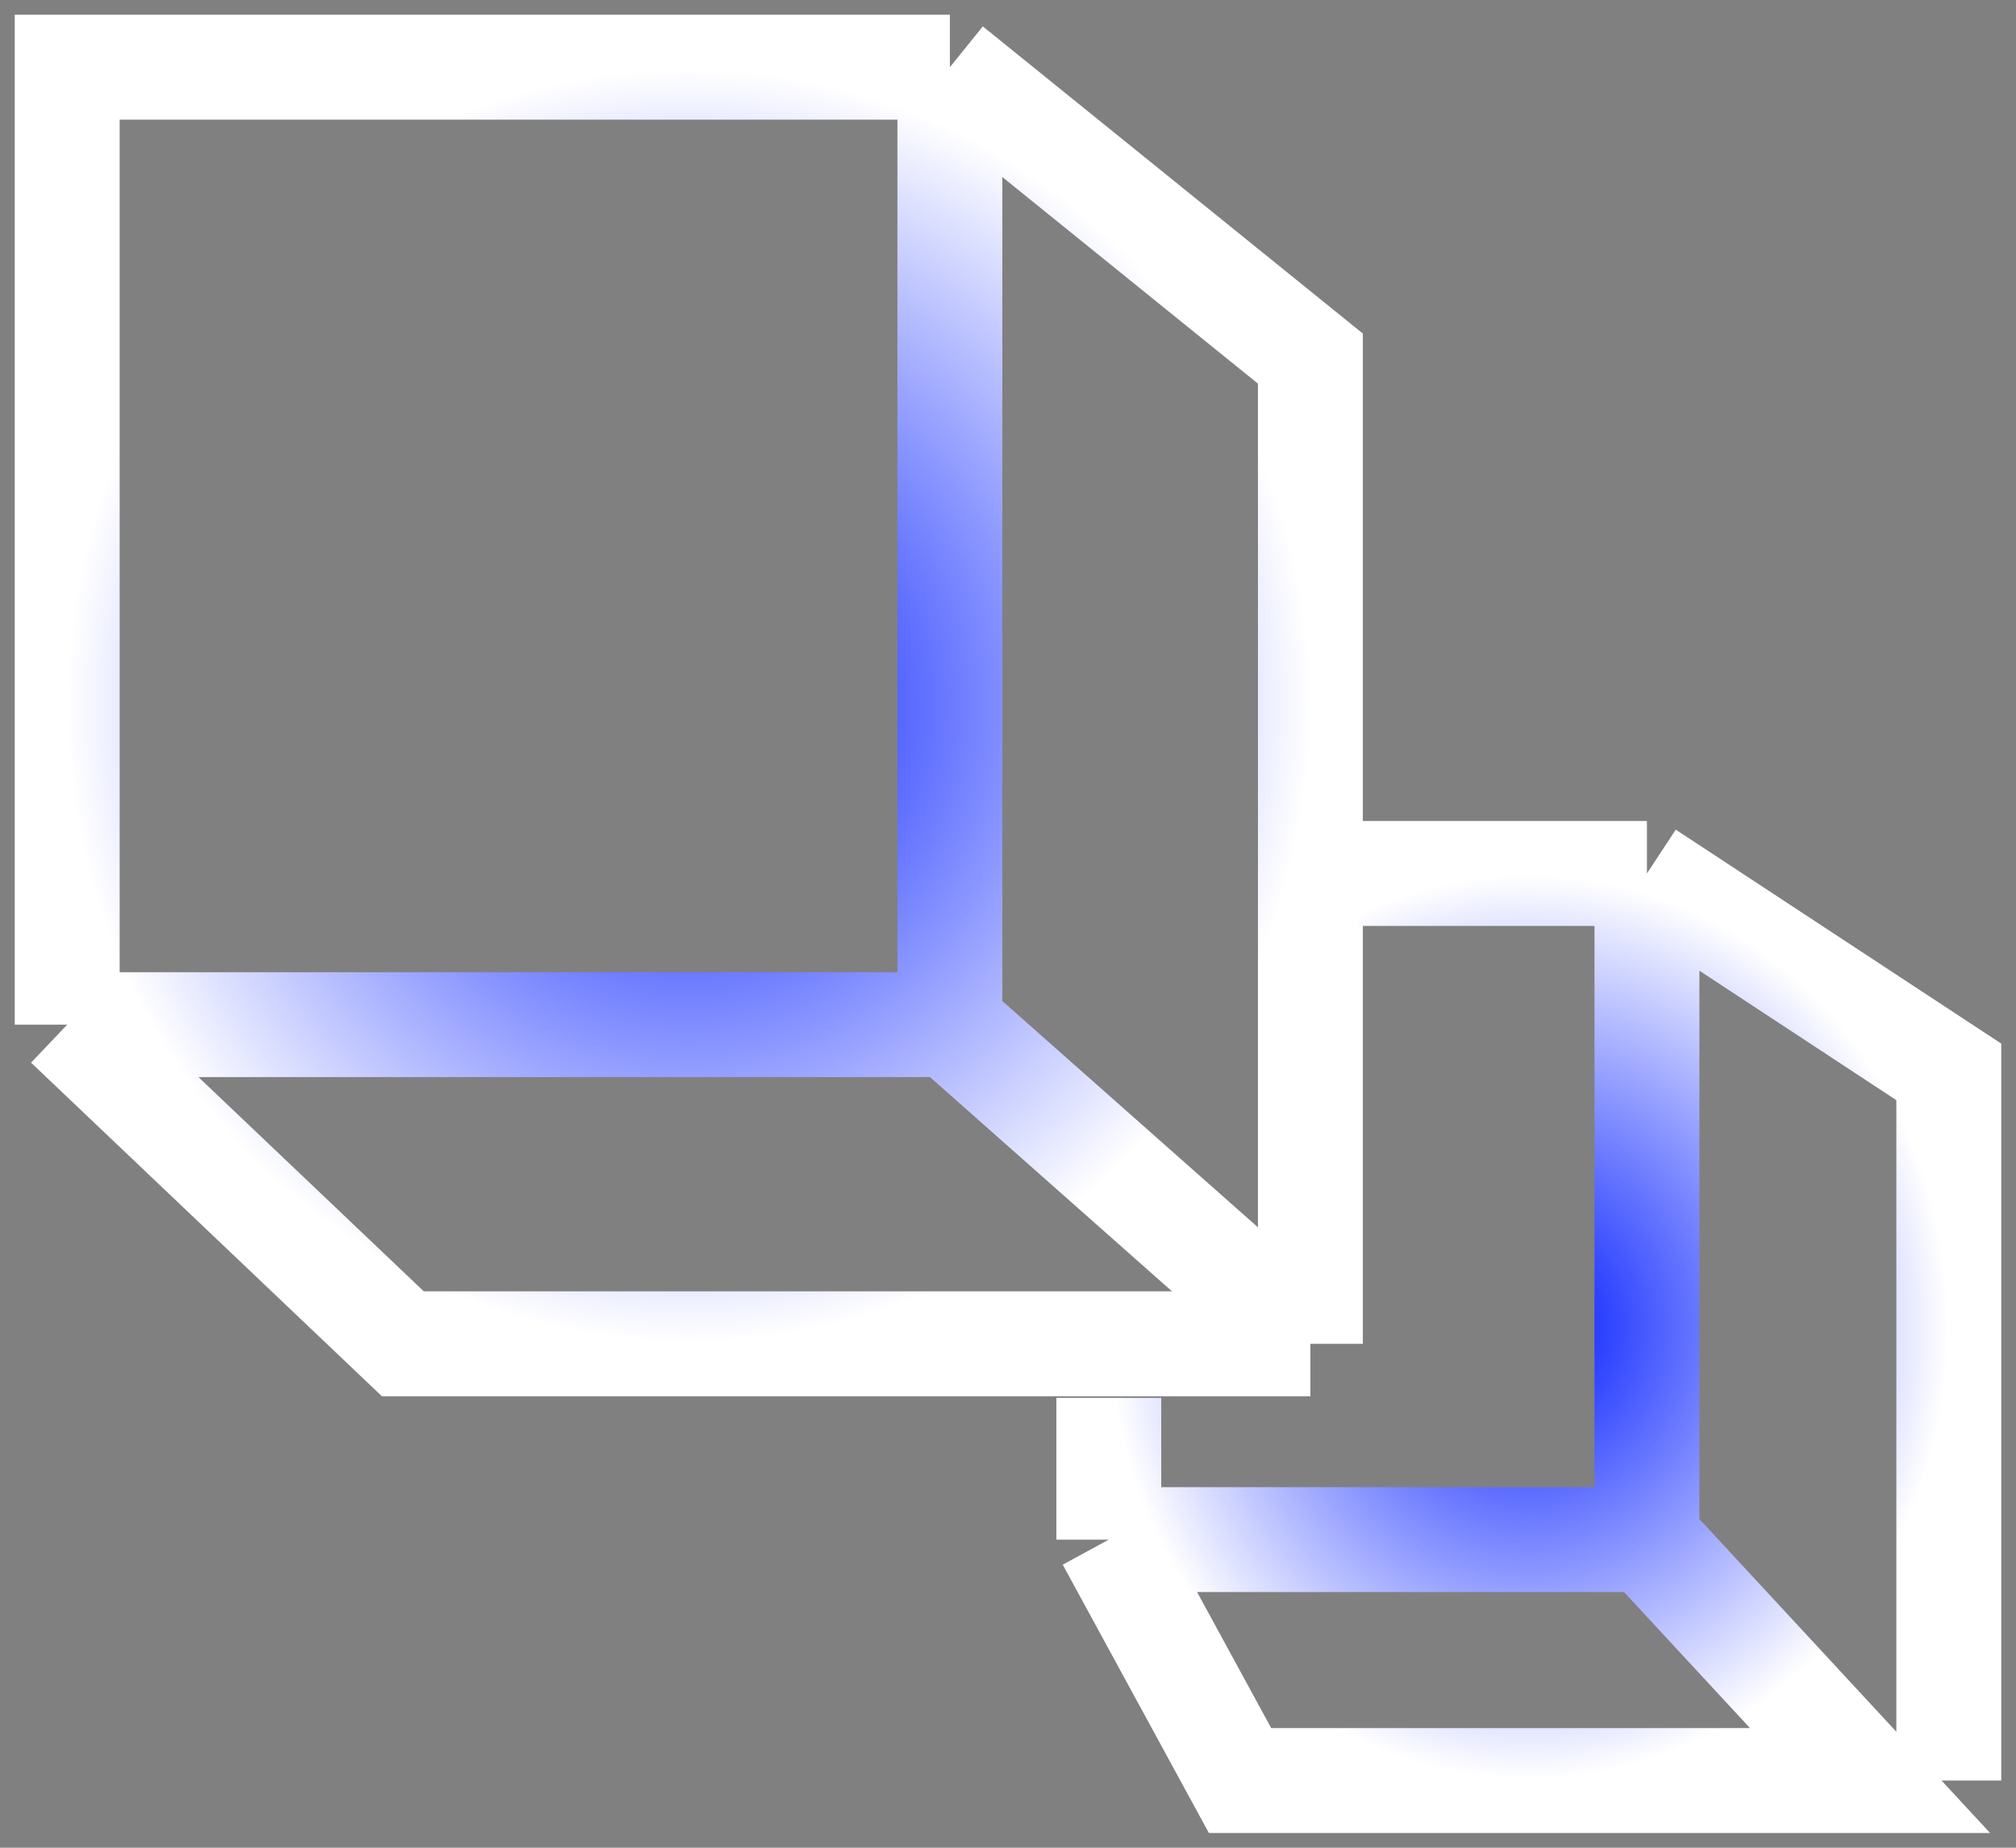 <svg width="60" height="55" viewBox="0 0 60 55" fill="none" xmlns="http://www.w3.org/2000/svg">
<rect x="0" y="0" width="60" height="55" fill="#808080" stroke="none"/>
<path d="M28.27 2L39 10.674V40M28.27 2V30.5M28.27 2H2V30.5M28.27 30.5L39 40M28.27 30.5H2M39 40H11.99L2 30.5" stroke="url(#paint0_radial_13_1567)" stroke-width="3.122"/>
<path d="M40.422 26H49.016M49.016 26V45.828M49.016 26L58 31.906V53M49.016 45.828H33M49.016 45.828L55.656 53H36.906L33 45.828M33 45.828V41.609" stroke="url(#paint1_radial_13_1567)" stroke-width="3.122"/>
<defs>
<radialGradient id="paint0_radial_13_1567" cx="0" cy="0" r="1" gradientUnits="userSpaceOnUse" gradientTransform="translate(20.5 21) rotate(90) scale(19 18.5)">
<stop stop-color="#001AFF"/>
<stop offset="1" stop-color="white"/>
</radialGradient>
<radialGradient id="paint1_radial_13_1567" cx="0" cy="0" r="1" gradientUnits="userSpaceOnUse" gradientTransform="translate(45.5 39.5) rotate(90) scale(13.5 12.5)">
<stop stop-color="#001AFF"/>
<stop offset="1" stop-color="white"/>
</radialGradient>
</defs>
</svg>
